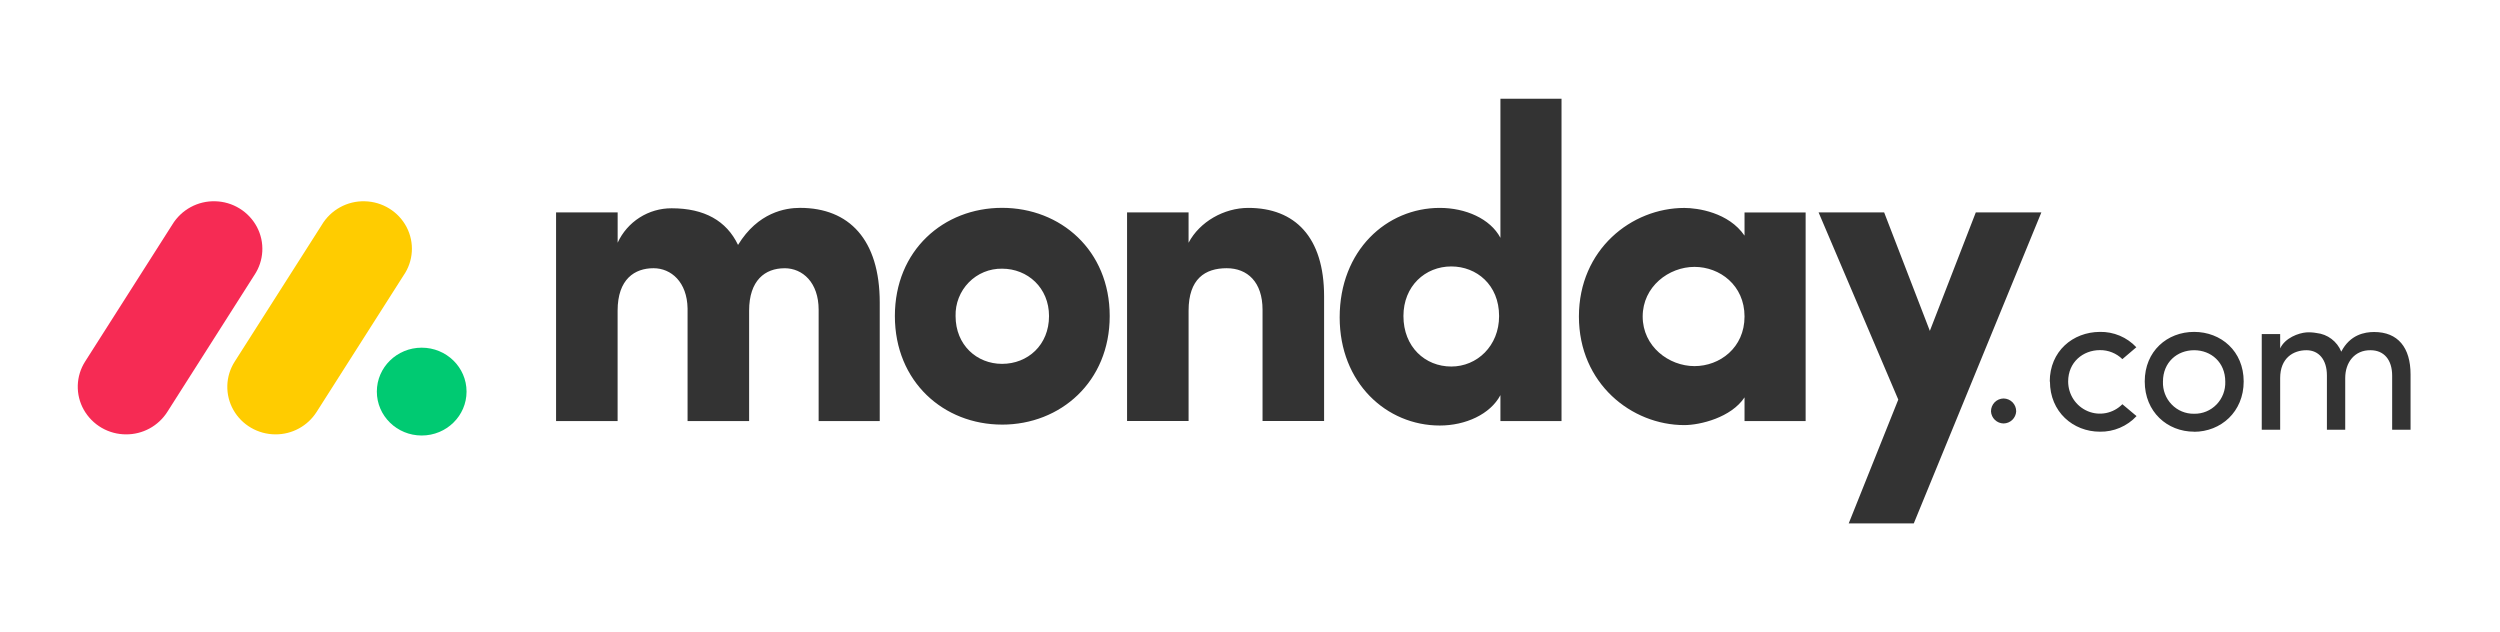 <svg width="182" height="46" viewBox="0 0 182 46" fill="none" xmlns="http://www.w3.org/2000/svg">
<path d="M9.182 31.622C8.556 31.623 7.942 31.459 7.4 31.145C6.859 30.831 6.411 30.378 6.102 29.835C5.797 29.294 5.645 28.682 5.662 28.062C5.679 27.442 5.865 26.838 6.199 26.316L12.542 16.354C12.867 15.819 13.328 15.379 13.878 15.08C14.428 14.781 15.047 14.634 15.673 14.653C16.299 14.668 16.909 14.849 17.441 15.177C17.974 15.505 18.41 15.969 18.704 16.521C19.295 17.639 19.221 18.984 18.513 20.034L12.174 29.996C11.852 30.497 11.409 30.909 10.886 31.193C10.364 31.477 9.777 31.625 9.182 31.622Z" fill="#F62B54"/>
<path d="M20.062 31.622C18.783 31.622 17.606 30.938 16.988 29.839C16.684 29.3 16.532 28.689 16.549 28.071C16.566 27.452 16.751 26.851 17.084 26.329L23.416 16.39C23.735 15.848 24.195 15.4 24.746 15.095C25.297 14.789 25.92 14.636 26.55 14.653C27.84 14.681 29.009 15.403 29.6 16.532C30.188 17.661 30.102 19.014 29.372 20.061L23.042 30C22.721 30.499 22.281 30.909 21.76 31.192C21.239 31.476 20.655 31.624 20.062 31.622Z" fill="#FFCC00"/>
<path d="M30.7 31.705C32.503 31.705 33.965 30.274 33.965 28.508C33.965 26.742 32.503 25.311 30.7 25.311C28.896 25.311 27.434 26.742 27.434 28.508C27.434 30.274 28.896 31.705 30.7 31.705Z" fill="#00CA72"/>
<path d="M172.573 25.496C173.559 25.496 174.149 26.198 174.149 27.347V31.285H175.489V27.257C175.489 25.303 174.569 24.17 172.838 24.17C172.16 24.17 171.085 24.355 170.444 25.601C170.295 25.233 170.049 24.913 169.733 24.674C169.417 24.435 169.042 24.286 168.647 24.244C168.399 24.198 168.146 24.183 167.895 24.199C167.344 24.244 166.363 24.586 165.996 25.363V24.319H164.655V31.285H165.996V27.526C165.996 26.063 166.953 25.496 167.911 25.496C168.809 25.496 169.399 26.183 169.399 27.332V31.285H170.732V27.526C170.732 26.362 171.431 25.483 172.573 25.496ZM159.732 30.121C160.345 30.134 160.936 29.89 161.365 29.446C161.795 29.003 162.023 28.399 162 27.78C162 26.376 160.968 25.496 159.732 25.496C158.494 25.496 157.463 26.376 157.463 27.78C157.439 28.398 157.667 29 158.095 29.442C158.522 29.886 159.111 30.132 159.721 30.121H159.732ZM159.732 31.427C157.772 31.427 156.137 29.98 156.137 27.771C156.137 25.563 157.772 24.162 159.732 24.162C161.691 24.162 163.34 25.563 163.34 27.771C163.34 29.98 161.682 31.434 159.722 31.434L159.732 31.427ZM149.236 27.771L149.222 27.78C149.222 25.571 150.901 24.17 152.874 24.162C153.369 24.152 153.861 24.247 154.318 24.439C154.775 24.632 155.186 24.918 155.525 25.28L154.509 26.145C154.293 25.933 154.038 25.766 153.757 25.654C153.476 25.541 153.176 25.485 152.874 25.489C151.637 25.489 150.562 26.37 150.562 27.771C150.562 28.719 151.125 29.573 151.989 29.935C152.853 30.298 153.848 30.097 154.509 29.427L155.54 30.293C155.2 30.658 154.787 30.948 154.327 31.143C153.868 31.339 153.373 31.436 152.874 31.427C150.916 31.427 149.236 29.98 149.236 27.771ZM144.944 29.948C144.943 29.826 144.966 29.705 145.011 29.592C145.056 29.479 145.123 29.376 145.208 29.288C145.294 29.201 145.395 29.132 145.507 29.084C145.619 29.036 145.739 29.011 145.861 29.009C145.983 29.011 146.103 29.036 146.215 29.084C146.327 29.132 146.428 29.201 146.514 29.288C146.599 29.376 146.666 29.479 146.711 29.592C146.756 29.705 146.779 29.826 146.778 29.948C146.766 30.183 146.664 30.406 146.494 30.569C146.323 30.733 146.097 30.825 145.861 30.828C145.625 30.825 145.399 30.733 145.228 30.569C145.058 30.406 144.956 30.183 144.944 29.948Z" fill="#333333"/>
<path fill-rule="evenodd" clip-rule="evenodd" d="M148.611 15.463H143.838L140.493 24.088L137.166 15.463H132.393L138.195 29.091L134.587 38.102H139.324L148.611 15.463ZM119.587 23.043C119.587 25.221 121.49 26.653 123.36 26.653C125.197 26.653 127.002 25.32 127.002 23.042C127.002 20.764 125.197 19.429 123.36 19.429C121.49 19.429 119.587 20.863 119.587 23.042V23.043ZM127.002 28.929C126.034 30.394 123.776 30.947 122.618 30.947C118.782 30.947 114.945 27.923 114.945 23.042C114.945 18.162 118.781 15.138 122.618 15.138C123.584 15.138 125.842 15.46 127.002 17.154V15.469H131.45V30.656L127.002 30.654V28.929ZM113.679 30.653H109.231V28.766C108.488 30.164 106.685 30.978 104.815 30.978C100.946 30.978 97.528 27.888 97.528 23.104C97.528 18.229 100.946 15.135 104.815 15.135C106.683 15.135 108.49 15.915 109.231 17.314V7.189H113.679V30.653ZM109.134 23.008C109.134 20.732 107.49 19.397 105.653 19.397C103.75 19.397 102.17 20.828 102.17 23.008C102.17 25.258 103.75 26.683 105.652 26.683C107.524 26.686 109.134 25.188 109.134 23.008ZM86.529 22.616C86.529 20.307 87.723 19.526 89.302 19.526C90.816 19.526 91.913 20.534 91.913 22.55V30.65H96.394V21.576C96.394 17.251 94.265 15.135 90.879 15.135C89.107 15.135 87.334 16.143 86.528 17.673V15.463H82.05V30.65H86.529V22.616ZM72.951 30.911C68.697 30.911 65.147 27.789 65.147 23.007C65.147 18.222 68.693 15.131 72.951 15.131C77.21 15.131 80.787 18.222 80.787 23.007C80.787 27.792 77.206 30.912 72.951 30.912V30.911ZM72.951 26.489C74.82 26.489 76.369 25.121 76.369 23.008C76.369 20.959 74.821 19.56 72.951 19.56C72.501 19.553 72.055 19.637 71.638 19.808C71.222 19.98 70.845 20.234 70.53 20.556C70.213 20.879 69.964 21.263 69.799 21.684C69.633 22.105 69.554 22.556 69.566 23.008C69.567 25.124 71.114 26.489 72.951 26.489ZM57.115 19.527C58.436 19.527 59.597 20.569 59.597 22.551V30.653H64.045V22.027C64.045 17.442 61.816 15.133 58.242 15.133C57.181 15.133 55.181 15.455 53.729 17.831C52.891 16.075 51.279 15.163 48.898 15.163C48.071 15.159 47.261 15.393 46.563 15.838C45.866 16.282 45.311 16.918 44.965 17.669V15.464H40.482V30.652H44.962V22.616C44.962 20.307 46.219 19.526 47.573 19.526C48.863 19.526 50.021 20.534 50.055 22.453V30.652H54.536V22.616C54.536 20.408 55.697 19.529 57.115 19.529V19.527Z" fill="#333333"/>
</svg>
